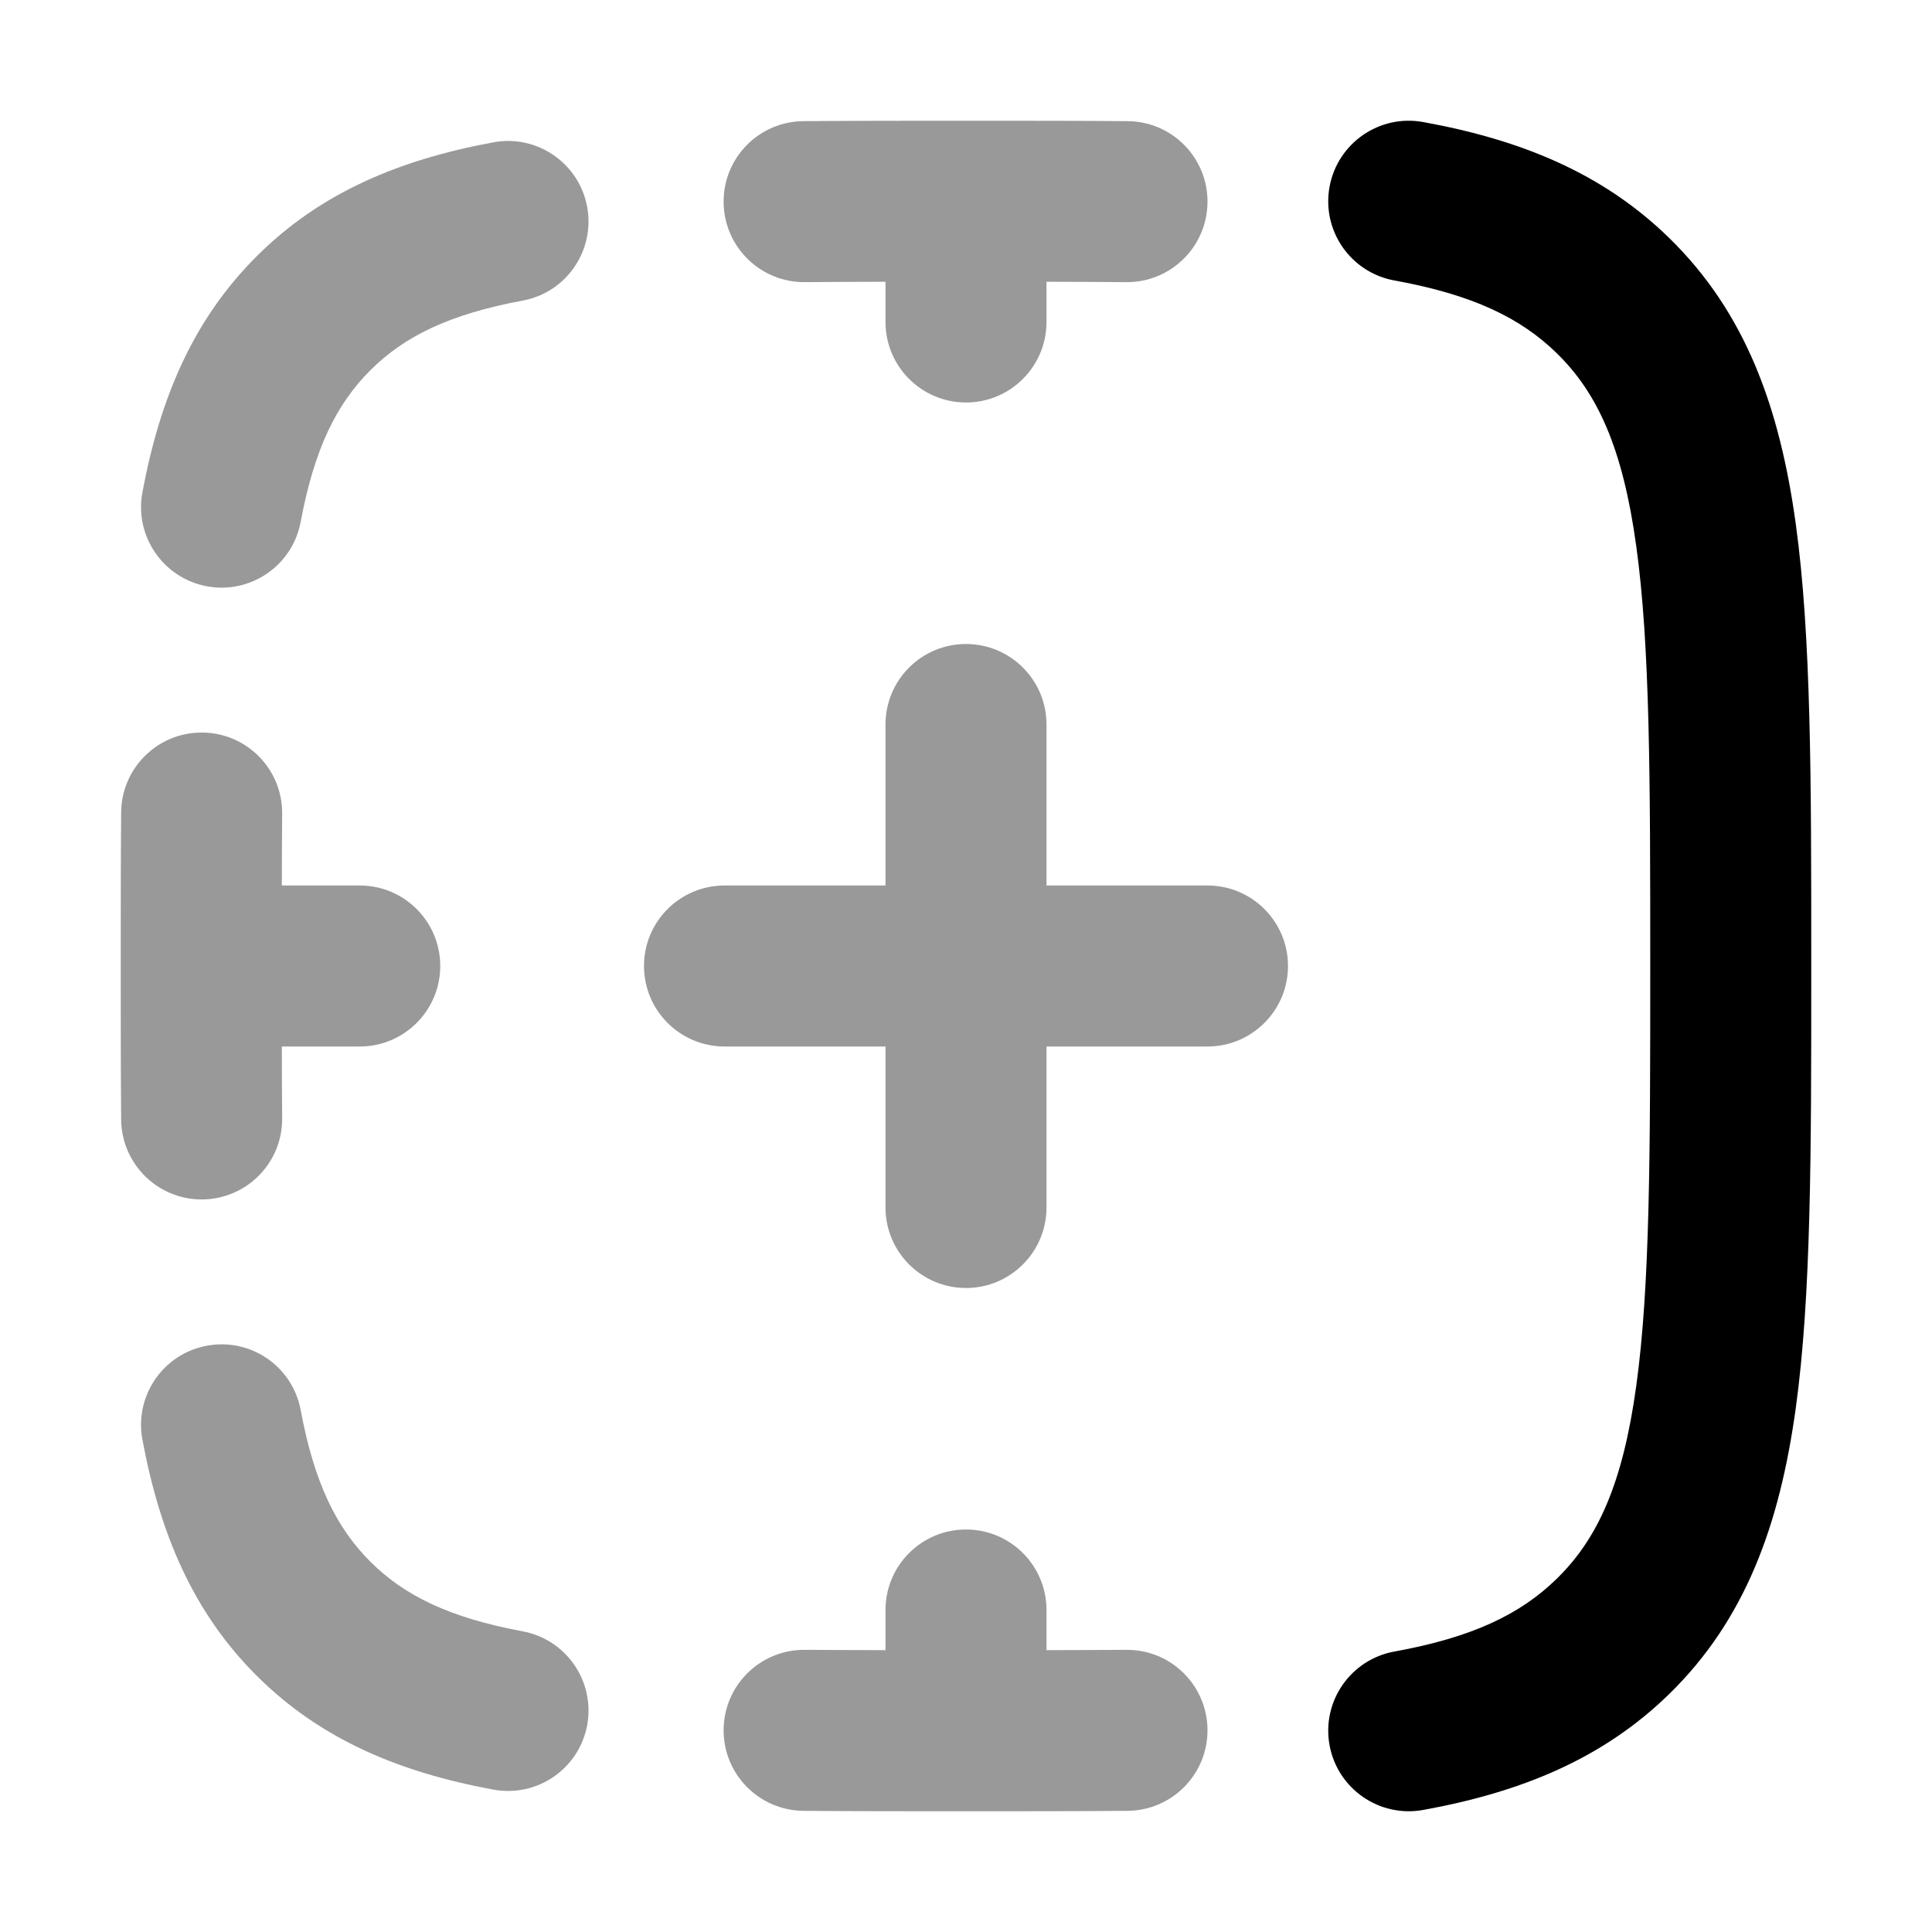 <svg width="24" height="24" viewBox="0 0 24 24" xmlns="http://www.w3.org/2000/svg">
<path fill-rule="evenodd" clip-rule="evenodd" d="M16.516 2.321C16.615 1.778 17.135 1.417 17.679 1.516C18.896 1.737 19.91 2.151 20.734 2.955C21.687 3.885 22.109 5.066 22.308 6.51C22.5 7.907 22.5 9.688 22.5 11.924V12.076C22.5 14.312 22.5 16.093 22.308 17.49C22.109 18.934 21.687 20.115 20.734 21.045C19.91 21.849 18.896 22.263 17.679 22.484C17.135 22.582 16.615 22.222 16.516 21.679C16.417 21.135 16.778 20.615 17.321 20.516C18.292 20.34 18.888 20.052 19.337 19.613C19.848 19.115 20.159 18.43 20.326 17.217C20.498 15.973 20.5 14.329 20.5 12C20.5 9.671 20.498 8.027 20.326 6.783C20.159 5.57 19.848 4.885 19.337 4.386C18.888 3.948 18.292 3.66 17.321 3.484C16.778 3.385 16.417 2.865 16.516 2.321Z" fill="currentColor"/>
<g opacity="0.4">
<path d="M12.029 1.5H12.023C11.339 1.5 10.571 1.5 9.981 1.505C9.428 1.509 8.984 1.961 8.989 2.513C8.994 3.065 9.445 3.509 9.998 3.505C10.296 3.502 10.641 3.501 11 3.5V4C11 4.552 11.448 5 12 5C12.552 5 13 4.552 13 4V3.5C13.35 3.501 13.687 3.502 13.992 3.505C14.544 3.509 14.995 3.065 15 2.513C15.005 1.961 14.561 1.509 14.008 1.505C13.418 1.5 12.713 1.5 12.029 1.5Z" fill="currentColor"/>
<path d="M6.493 3.734C7.036 3.634 7.394 3.112 7.294 2.569C7.193 2.026 6.671 1.667 6.128 1.768C4.958 1.985 3.982 2.392 3.189 3.183C2.396 3.974 1.987 4.949 1.769 6.116C1.668 6.659 2.026 7.181 2.569 7.283C3.112 7.384 3.634 7.026 3.735 6.483C3.905 5.572 4.182 5.017 4.601 4.599C5.021 4.18 5.578 3.904 6.493 3.734Z" fill="currentColor"/>
<path d="M3.505 10.108C3.51 9.556 3.066 9.104 2.513 9.1C1.961 9.095 1.51 9.539 1.505 10.091C1.5 10.68 1.5 11.315 1.5 11.997V12.002C1.5 12.684 1.5 13.319 1.505 13.908C1.51 14.46 1.961 14.904 2.513 14.9C3.066 14.895 3.51 14.444 3.505 13.891C3.503 13.606 3.501 13.309 3.501 13H4.469C5.021 13 5.469 12.552 5.469 12C5.469 11.447 5.021 11 4.469 11H3.501C3.501 10.69 3.503 10.393 3.505 10.108Z" fill="currentColor"/>
<path d="M3.735 17.516C3.634 16.973 3.112 16.615 2.569 16.717C2.026 16.818 1.668 17.34 1.769 17.883C1.987 19.051 2.396 20.026 3.189 20.817C3.982 21.607 4.958 22.015 6.128 22.231C6.671 22.332 7.193 21.974 7.294 21.431C7.394 20.888 7.036 20.366 6.493 20.265C5.578 20.095 5.021 19.819 4.601 19.4C4.182 18.982 3.905 18.427 3.735 17.516Z" fill="currentColor"/>
<path d="M9.998 20.495C9.445 20.49 8.994 20.934 8.989 21.486C8.984 22.038 9.428 22.49 9.981 22.495C10.571 22.5 11.339 22.5 12.023 22.5H12.03C12.713 22.5 13.418 22.5 14.008 22.495C14.561 22.49 15.005 22.038 15 21.486C14.995 20.934 14.544 20.49 13.992 20.495C13.687 20.497 13.35 20.498 13 20.499V20C13 19.447 12.552 19 12 19C11.448 19 11 19.447 11 20V20.499C10.641 20.498 10.296 20.497 9.998 20.495Z" fill="currentColor"/>
<path d="M11 9C11 8.447 11.448 8 12 8C12.552 8 13 8.447 13 9V11H15C15.552 11 16 11.447 16 12C16 12.552 15.552 13 15 13H13V15C13 15.552 12.552 16 12 16C11.448 16 11 15.552 11 15V13H9C8.448 13 8 12.552 8 12C8 11.447 8.448 11 9 11H11V9Z" fill="currentColor"/>
</g>
</svg>
